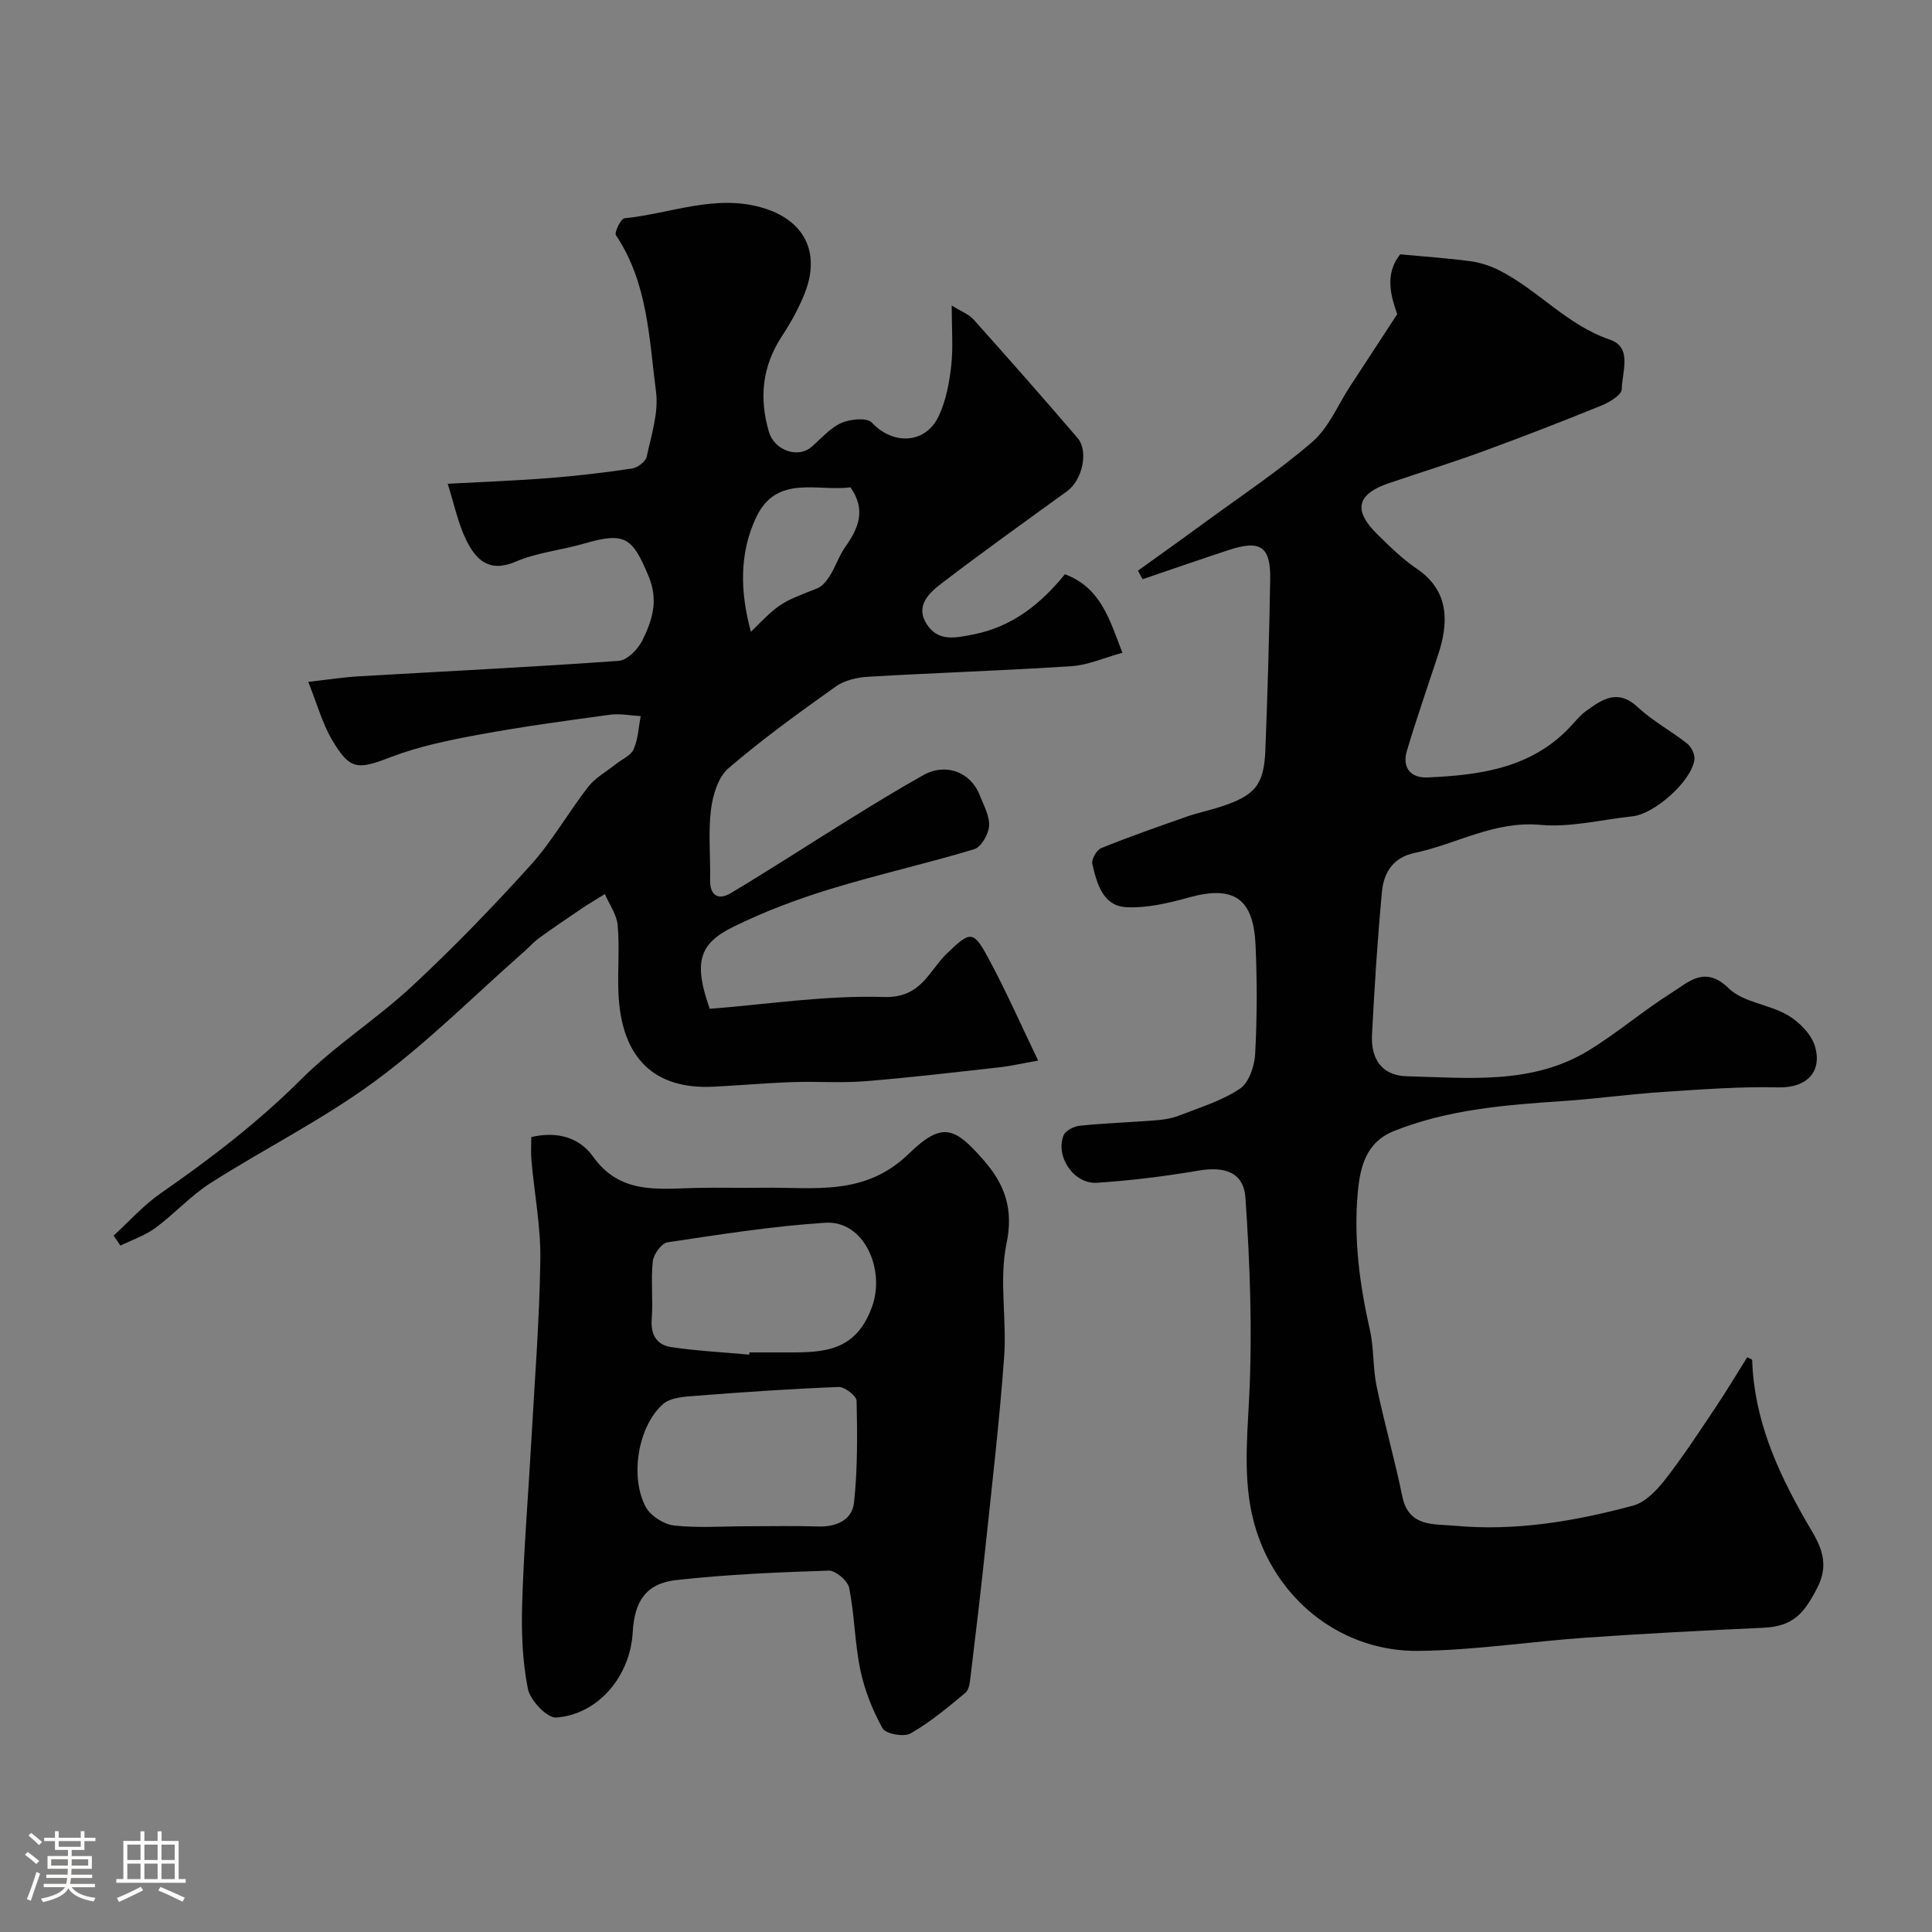 <svg enable-background="new 0 0 400 400" viewBox="0 0 400 400" xmlns="http://www.w3.org/2000/svg"><rect x="0" y="0" width="400" height="400" fill="#808080" stroke="none"/><path d="m5.17 384 .55-.58c.85.61 1.65 1.24 2.4 1.87l-.59.64c-.83-.73-1.62-1.38-2.36-1.93m1.22 9.53-.82-.34c.71-1.76 1.37-3.64 1.98-5.63.24.13.5.25.76.36-.6 1.67-1.24 3.54-1.92 5.61m-.5-13.5.57-.54c.56.44 1.31 1.06 2.26 1.87l-.64.64c-.68-.66-1.41-1.32-2.19-1.97m3.25.46h2.24v-1.36h.77v1.36h4.57v-1.36h.76v1.36h2.28v.69h-2.28v1.84h-2.64v1.26h4.18v2.64h-4.21c0 .45-.02.86-.05 1.21h4.32v.69h-4.38c-.04.34-.1.75-.19 1.22h5.15v.69h-4.82c.87 1.19 2.51 1.92 4.93 2.19-.17.31-.3.57-.37.76-2.77-.49-4.52-1.41-5.26-2.76-.56 1.26-2.3 2.23-5.24 2.9-.12-.24-.26-.48-.43-.72 2.73-.55 4.38-1.34 4.96-2.38h-4.38v-.69h4.65c.1-.38.17-.79.21-1.22h-4.32v-.69h4.4c.03-.34.05-.75.05-1.21h-4.2v-2.64h4.23v-1.26h-2.69v-1.84h-2.24zm1.46 4.46v1.29h3.45c.01-.4.02-.57.01-.53v-.32-.45h-3.46zm1.55-2.59h4.57v-1.19h-4.57zm6.11 2.59h-3.42v.77c-.01.19-.01.37-.02.53h3.44v-1.29z" fill="#fcfbfa"/><path d="m32.63 379.16h.82v1.98h3.54v7.89h1.46v.78h-14.37v-.78h1.46v-7.89h3.54v-1.98h.82v1.98h2.73zm-3.49 11.48.5.73c-1.61.82-3.28 1.63-5 2.41-.13-.27-.28-.55-.44-.82 1.75-.72 3.4-1.49 4.94-2.32m-2.78-5.55h2.73v-3.18h-2.73zm0 3.95h2.73v-3.2h-2.73zm3.54-3.95h2.73v-3.18h-2.73zm0 3.95h2.73v-3.2h-2.73zm7.89 4.68c-1.84-.92-3.51-1.7-5.02-2.32l.45-.73c1.89.8 3.57 1.55 5.04 2.23zm-1.62-11.81h-2.73v3.18h2.73zm-2.73 7.13h2.73v-3.2h-2.73z" fill="#fcfbfa"/><g fill="#010102"><path d="m235.6 118.15c4.46-3.21 8.94-6.39 13.37-9.64 7.64-5.6 15.59-10.86 22.74-17.03 3.41-2.95 5.29-7.66 7.86-11.58 3.05-4.66 6.1-9.32 9.71-14.85-1.13-3.3-2.82-8.13.62-12.39 5.12.48 9.8.79 14.44 1.41 2.03.27 4.1.92 5.94 1.84 8.12 4.07 14.12 11.39 23.06 14.42 4.69 1.59 2.47 6.71 2.43 10.25-.02 1.17-2.52 2.7-4.17 3.37-8.13 3.3-16.31 6.48-24.55 9.49-6.41 2.34-12.93 4.37-19.4 6.56-6.75 2.28-7.57 5.63-2.48 10.63 2.58 2.53 5.21 5.12 8.19 7.14 7.06 4.79 6.4 11.68 4.37 17.85-2.17 6.61-4.47 13.18-6.45 19.84-1.02 3.44.74 5.65 4.28 5.5 11.09-.48 21.88-1.98 29.93-10.91.89-.99 1.78-2.03 2.84-2.81 3.39-2.47 6.62-4.7 10.79-.8 3.07 2.87 6.91 4.91 10.23 7.54.86.69 1.62 2.3 1.46 3.34-.66 4.47-8.25 11.2-12.82 11.69-6.36.67-12.82 2.34-19.07 1.77-9.55-.87-17.39 4-26.08 5.82-4.43.93-6.35 4.09-6.72 7.99-.92 9.84-1.55 19.72-2.06 29.59-.27 5.17 2.1 8.52 7.23 8.65 12.77.32 25.92 1.79 37.58-5.32 5.98-3.64 11.35-8.28 17.28-12.01 3.49-2.19 6.83-5.69 11.77-.87 3.01 2.93 8.38 3.29 12.24 5.57 2.38 1.4 4.89 3.95 5.63 6.48 1.44 4.96-1.42 8.6-7.65 8.45-7.95-.19-15.92.43-23.87.95-6.89.45-13.75 1.42-20.64 1.88-11.92.8-23.8 1.72-35.06 6.22-5.82 2.33-6.99 7.56-7.46 12.76-.87 9.57.39 19.02 2.51 28.4.86 3.81.6 7.87 1.4 11.71 1.59 7.62 3.75 15.13 5.31 22.76 1.31 6.41 6.58 5.68 10.77 6.07 12.59 1.18 24.95-.9 37.04-4.17 2.57-.69 4.96-3.25 6.71-5.51 3.77-4.85 7.13-10.02 10.55-15.13 2.21-3.3 4.24-6.73 6.35-10.08.52.3 1.01.44 1.02.6.39 12.2 5.13 22.87 11.1 33.26 2.34 4.07 5.37 8.05 2.39 13.86-2.76 5.38-5.01 8.02-11.18 8.3-12.21.56-24.41 1.19-36.6 2.04-11.65.81-23.26 2.64-34.91 2.75-15.24.14-28.57-9.81-33.41-24.74-2.94-9.06-2-18.4-1.53-27.83.68-13.7.16-27.51-.77-41.21-.36-5.36-4.35-6.58-9.78-5.65-6.94 1.18-13.96 2.05-20.97 2.51-4.77.32-8.67-5.45-6.9-9.83.4-.99 2.18-1.87 3.41-1.99 5.24-.53 10.52-.7 15.78-1.12 1.6-.13 3.26-.4 4.74-.98 4.28-1.68 8.83-3.04 12.58-5.56 1.87-1.25 3.02-4.69 3.15-7.22.4-7.48.41-15 .08-22.49-.42-9.57-4.37-12.48-13.77-9.89-4.23 1.17-8.73 2.26-13.03 2.02-4.85-.27-6.06-4.95-7-8.95-.22-.94.9-2.9 1.85-3.28 5.83-2.36 11.78-4.44 17.72-6.52 2.3-.8 4.7-1.29 7.02-2.05 7.11-2.32 8.95-4.49 9.24-11.7.46-11.78.8-23.57 1-35.35.12-6.81-2.01-8.25-8.53-6.11-5.98 1.96-11.92 4.03-17.88 6.06-.33-.56-.65-1.16-.97-1.77z"/><path d="m146.94 208.86c11.8-.91 23.97-2.82 36.07-2.44 7.76.24 9.28-5.42 13.11-9.09 4.78-4.57 5.37-4.76 8.49 1.01 3.62 6.7 6.7 13.7 10.33 21.24-3.35.59-5.69 1.14-8.06 1.4-9.27 1.03-18.54 2.14-27.83 2.88-4.99.4-10.04 0-15.05.18-5.44.19-10.86.68-16.3.95-12.01.59-19.09-5.64-19.66-19.46-.19-4.66.26-9.35-.16-13.98-.2-2.21-1.72-4.3-2.65-6.44-1.6 1-3.24 1.95-4.8 3-2.94 1.98-5.87 3.97-8.74 6.05-1.2.87-2.2 2-3.32 2.99-10.19 8.97-19.84 18.68-30.72 26.69-10.72 7.9-22.81 13.93-34.08 21.11-4.09 2.61-7.44 6.36-11.37 9.26-2.15 1.59-4.82 2.47-7.26 3.68-.47-.69-.95-1.38-1.42-2.07 3.24-2.95 6.19-6.3 9.76-8.77 10.28-7.14 20.13-14.67 29.05-23.57 7.05-7.04 15.66-12.5 22.98-19.3 8.57-7.97 16.74-16.42 24.59-25.11 4.45-4.94 7.77-10.88 11.88-16.16 1.47-1.89 3.76-3.15 5.69-4.68 1.27-1.02 3.12-1.77 3.71-3.09.93-2.09 1.02-4.56 1.47-6.87-2.1-.12-4.25-.57-6.3-.3-9.05 1.23-18.1 2.45-27.08 4.11-6.2 1.14-12.48 2.42-18.33 4.66-6.86 2.63-8.48 2.79-12.24-3.64-1.98-3.38-3.03-7.31-4.88-11.93 4.34-.49 7.36-.96 10.4-1.14 17.96-1.05 35.94-1.92 53.88-3.21 1.77-.13 4.01-2.42 4.91-4.26 2-4.09 3.38-8.16 1.3-13.19-3.37-8.14-4.91-9.3-13.44-6.81-4.68 1.36-9.7 1.83-14.12 3.73-5.54 2.38-8.26-.47-10.24-4.51-1.69-3.45-2.46-7.34-3.82-11.62 7.37-.4 14.25-.65 21.1-1.19 5.7-.45 11.39-1.12 17.05-1.97 1.15-.17 2.83-1.42 3.05-2.43.95-4.45 2.5-9.13 1.93-13.48-1.44-11.06-1.7-22.55-8.29-32.38-.39-.58 1.01-3.43 1.75-3.51 9.65-.98 19.09-5.19 29.02-2.05 8.44 2.67 11.64 9.36 8.22 17.8-1.22 3.01-2.83 5.91-4.62 8.63-4.09 6.23-4.77 12.81-2.7 19.85 1.09 3.7 5.91 5.64 8.9 3.03 1.97-1.73 3.8-3.88 6.11-4.9 1.83-.81 5.29-1.14 6.3-.06 4.42 4.72 11.19 4.45 13.9-1.47 1.45-3.16 2.14-6.79 2.53-10.29.42-3.75.1-7.59.1-12.49 2.04 1.28 3.57 1.83 4.53 2.9 7.24 8.1 14.44 16.25 21.51 24.51 2.39 2.79.97 8.78-2.15 11.04-8.73 6.32-17.5 12.59-26.06 19.14-2.54 1.94-5.4 4.62-3.03 8.34 2.34 3.69 5.82 2.94 9.67 2.18 8.1-1.61 13.94-6.29 18.97-12.47 7.48 2.81 9.23 9.38 11.9 16.26-3.74 1.02-7.08 2.55-10.51 2.77-14.01.92-28.06 1.37-42.08 2.19-2.3.13-4.93.73-6.76 2.03-7.59 5.4-15.17 10.87-22.22 16.93-2.13 1.83-3.24 5.56-3.61 8.57-.59 4.76-.08 9.65-.18 14.48-.07 3.39 1.77 4.29 4.27 2.8 8.37-5 16.54-10.33 24.83-15.46 4.96-3.07 9.94-6.12 15.03-8.97 4.67-2.61 9.82-.68 11.71 4.19.81 2.08 2.05 4.27 1.92 6.33-.11 1.72-1.64 4.37-3.08 4.81-9.89 2.99-20 5.24-29.87 8.27-6.78 2.08-13.5 4.6-19.86 7.73-7.37 3.56-8.37 7.51-5.03 17.04zm8.53-78.05c6.02-6.03 6.04-5.97 13.71-8.99 1.1-.43 2.04-1.65 2.7-2.72 1.16-1.87 1.85-4.06 3.11-5.85 2.71-3.82 4.4-7.61 1.09-12.36-6.75.93-15.24-2.72-19.48 6.13-3.65 7.65-3.32 15.79-1.13 23.79z"/><path d="m110 235.41c5.45-1.25 9.98.12 12.79 4.06 5.54 7.79 13.33 6.68 21.08 6.48 4.7-.12 9.4.03 14.11-.04 10.53-.16 21.03 1.85 30.19-7.05 6.98-6.78 9.54-5.45 15.51 1.37 4.29 4.91 6.22 10 4.71 17.22-1.57 7.5.07 15.62-.49 23.41-.94 13.08-2.47 26.12-3.84 39.16-.94 8.96-2.01 17.92-3.09 26.87-.15 1.24-.28 2.9-1.08 3.57-3.62 3.03-7.3 6.1-11.37 8.43-1.38.79-5.15.1-5.79-1.05-2.08-3.73-3.72-7.89-4.6-12.07-1.17-5.58-1.2-11.4-2.31-17-.29-1.48-2.81-3.63-4.25-3.59-10.52.34-21.06.79-31.52 1.95-6.26.7-8.69 4.32-9.05 10.8-.5 9.06-7.08 17-15.82 17.67-1.88.15-5.4-3.54-5.88-5.92-1.15-5.76-1.37-11.79-1.19-17.7.34-11.21 1.26-22.4 1.89-33.59.7-12.52 1.69-25.03 1.87-37.55.1-6.84-1.23-13.7-1.84-20.56-.15-1.62-.03-3.26-.03-4.87zm44.48 80.59c4.98 0 9.97-.12 14.94.04 3.79.12 7.01-1.37 7.4-4.96.74-6.96.69-14.03.53-21.04-.02-1.04-2.46-2.93-3.72-2.88-9.83.38-19.66 1.05-29.47 1.82-2.37.18-5.31.33-6.9 1.73-5.15 4.55-6.91 15.02-3.57 21.28.99 1.85 3.74 3.6 5.86 3.85 4.92.54 9.95.16 14.93.16zm.65-35.54c.01-.15.03-.31.04-.46 2.67 0 5.33-.01 8 0 7.55.04 14.12-.28 17.41-9.55 2.7-7.61-1.62-17.82-9.75-17.29-10.92.7-21.79 2.43-32.63 4.05-1.23.18-2.89 2.48-3.05 3.94-.42 3.95.09 8-.22 11.98-.25 3.27 1.1 5.34 4.02 5.77 5.35.8 10.78 1.07 16.18 1.56z"/></g></svg>